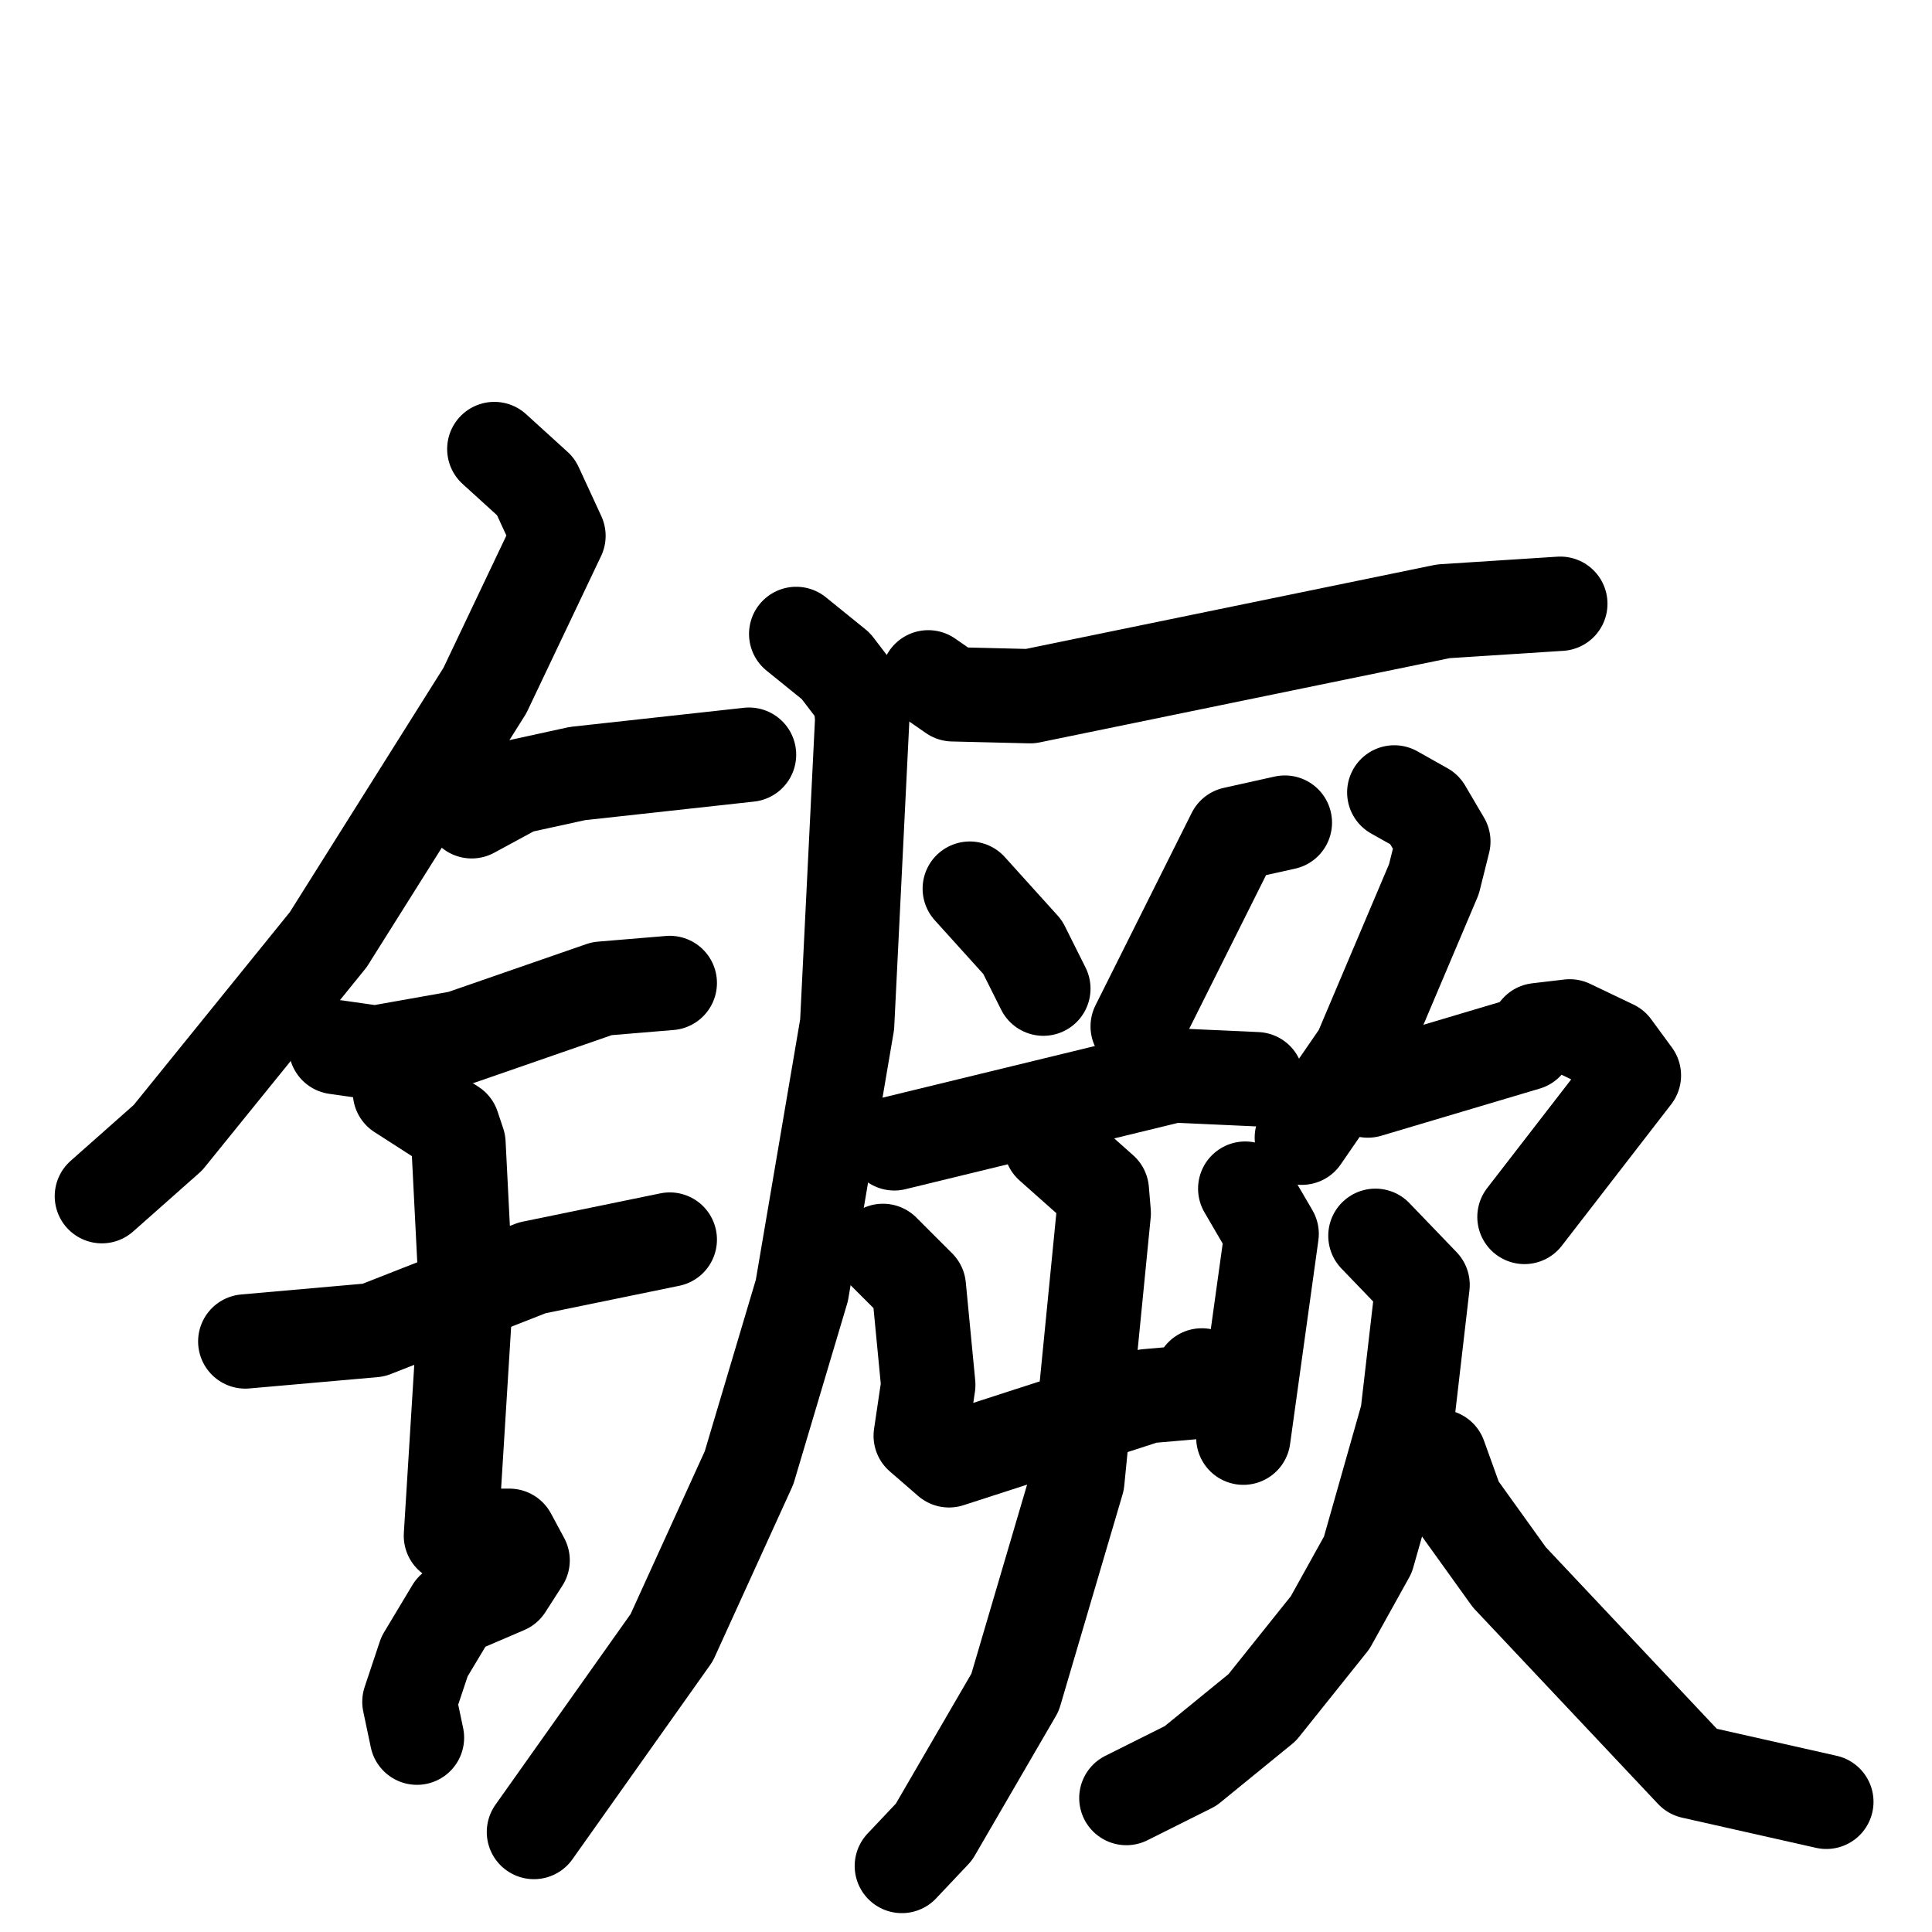 <svg xmlns="http://www.w3.org/2000/svg" viewBox="0 0 1024 1024">
  <g style="fill:none;stroke:#000000;stroke-width:50;stroke-linecap:round;stroke-linejoin:round;" transform="scale(1, 1) translate(0, 0)">
    <path d="M 262.0,238.0 L 284.0,258.0 L 296.0,284.0 L 257.0,366.0 L 174.0,498.0 L 89.0,603.0 L 54.0,634.0"/>
    <path d="M 250.0,430.0 L 274.0,417.0 L 306.0,410.0 L 397.0,400.0"/>
    <path d="M 178.0,555.0 L 199.0,558.0 L 244.0,550.0 L 319.0,524.0 L 355.0,521.0"/>
    <path d="M 130.0,711.0 L 198.0,705.0 L 282.0,672.0 L 355.0,657.0"/>
    <path d="M 212.0,579.0 L 240.0,597.0 L 243.0,606.0 L 247.0,685.0 L 239.0,814.0 L 270.0,814.0 L 277.0,827.0 L 268.0,841.0 L 240.0,853.0 L 225.0,878.0 L 217.0,902.0 L 221.0,921.0"/>
    <path d="M 492.0,359.0 L 505.0,368.0 L 546.0,369.0 L 765.0,324.0 L 827.0,320.0"/>
    <path d="M 422.0,336.0 L 443.0,353.0 L 456.0,370.0 L 457.0,381.0 L 449.0,543.0 L 425.0,684.0 L 397.0,778.0 L 356.0,868.0 L 283.0,971.0"/>
    <path d="M 514.0,471.0 L 542.0,502.0 L 553.0,524.0"/>
    <path d="M 681.0,436.0 L 654.0,442.0 L 603.0,544.0"/>
    <path d="M 474.0,606.0 L 622.0,570.0 L 666.0,572.0"/>
    <path d="M 468.0,663.0 L 487.0,682.0 L 492.0,734.0 L 488.0,761.0 L 503.0,774.0 L 608.0,740.0 L 631.0,738.0 L 637.0,729.0"/>
    <path d="M 660.0,630.0 L 674.0,654.0 L 659.0,762.0"/>
    <path d="M 557.0,607.0 L 584.0,631.0 L 585.0,643.0 L 571.0,785.0 L 538.0,897.0 L 495.0,971.0 L 478.0,989.0"/>
    <path d="M 739.0,420.0 L 755.0,429.0 L 765.0,446.0 L 760.0,466.0 L 721.0,558.0 L 690.0,603.0"/>
    <path d="M 725.0,578.0 L 809.0,553.0 L 815.0,546.0 L 832.0,544.0 L 855.0,555.0 L 866.0,570.0 L 808.0,645.0"/>
    <path d="M 729.0,655.0 L 754.0,681.0 L 746.0,750.0 L 725.0,824.0 L 705.0,860.0 L 669.0,905.0 L 631.0,936.0 L 597.0,953.0"/>
    <path d="M 763.0,772.0 L 772.0,797.0 L 800.0,836.0 L 897.0,939.0 L 968.0,955.0"/>
  </g>
</svg>
